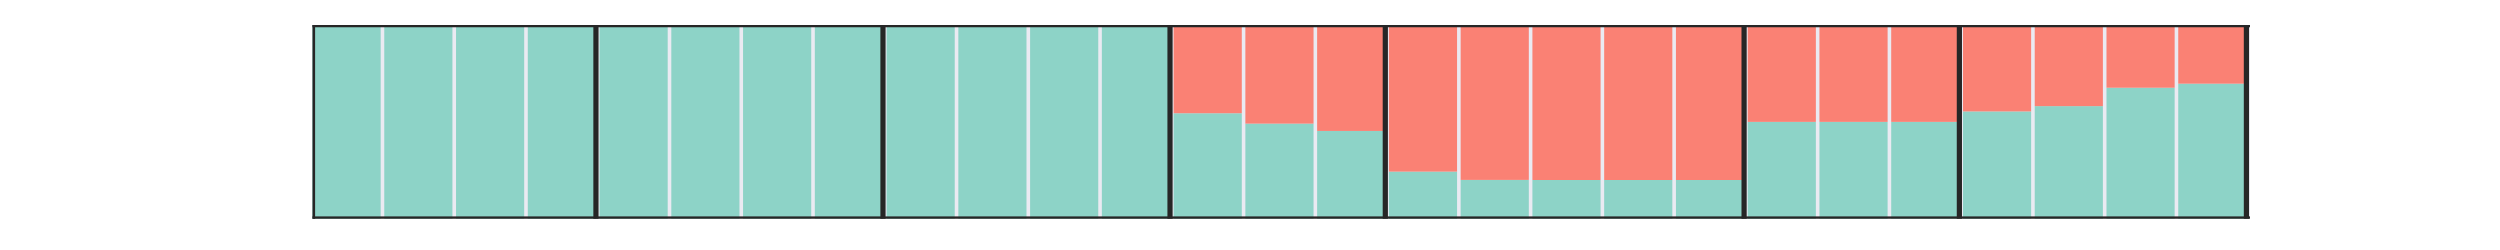 <?xml version="1.0" encoding="utf-8" standalone="no"?>
<!DOCTYPE svg PUBLIC "-//W3C//DTD SVG 1.1//EN"
  "http://www.w3.org/Graphics/SVG/1.1/DTD/svg11.dtd">
<!-- Created with matplotlib (http://matplotlib.org/) -->
<svg height="72pt" version="1.1" viewBox="0 0 720 72" width="720pt" xmlns="http://www.w3.org/2000/svg" xmlns:xlink="http://www.w3.org/1999/xlink">
 <defs>
  <style type="text/css">
*{stroke-linecap:butt;stroke-linejoin:round;}
  </style>
 </defs>
 <g id="figure_1">
  <g id="patch_1">
   <path d="
M0 72
L720 72
L720 0
L0 0
z
" style="fill:#ffffff;"/>
  </g>
  <g id="axes_1">
   <g id="patch_2">
    <path d="
M90 63
L648 63
L648 7.2
L90 7.2
z
" style="fill:#eaeaf2;"/>
   </g>
   <g id="matplotlib.axis_1"/>
   <g id="matplotlib.axis_2"/>
   <g id="patch_3">
    <path clip-path="url(#p9ded5c0493)" d="
M90 63
L109.633 63
L109.633 7.2
L90 7.2
z
" style="fill:#8dd3c7;"/>
   </g>
   <g id="patch_4">
    <path clip-path="url(#p9ded5c0493)" d="
M110.667 63
L130.3 63
L130.3 7.2
L110.667 7.2
z
" style="fill:#8dd3c7;"/>
   </g>
   <g id="patch_5">
    <path clip-path="url(#p9ded5c0493)" d="
M131.333 63
L150.967 63
L150.967 7.2
L131.333 7.2
z
" style="fill:#8dd3c7;"/>
   </g>
   <g id="patch_6">
    <path clip-path="url(#p9ded5c0493)" d="
M152 63
L171.633 63
L171.633 7.2
L152 7.2
z
" style="fill:#8dd3c7;"/>
   </g>
   <g id="patch_7">
    <path clip-path="url(#p9ded5c0493)" d="
M172.667 63
L192.3 63
L192.3 7.2
L172.667 7.2
z
" style="fill:#8dd3c7;"/>
   </g>
   <g id="patch_8">
    <path clip-path="url(#p9ded5c0493)" d="
M193.333 63
L212.967 63
L212.967 7.2
L193.333 7.2
z
" style="fill:#8dd3c7;"/>
   </g>
   <g id="patch_9">
    <path clip-path="url(#p9ded5c0493)" d="
M214 63
L233.633 63
L233.633 7.2
L214 7.2
z
" style="fill:#8dd3c7;"/>
   </g>
   <g id="patch_10">
    <path clip-path="url(#p9ded5c0493)" d="
M234.667 63
L254.3 63
L254.3 7.2
L234.667 7.2
z
" style="fill:#8dd3c7;"/>
   </g>
   <g id="patch_11">
    <path clip-path="url(#p9ded5c0493)" d="
M255.333 63
L274.967 63
L274.967 7.2
L255.333 7.2
z
" style="fill:#8dd3c7;"/>
   </g>
   <g id="patch_12">
    <path clip-path="url(#p9ded5c0493)" d="
M276 63
L295.633 63
L295.633 7.568
L276 7.568
z
" style="fill:#8dd3c7;"/>
   </g>
   <g id="patch_13">
    <path clip-path="url(#p9ded5c0493)" d="
M296.667 63
L316.3 63
L316.3 7.211
L296.667 7.211
z
" style="fill:#8dd3c7;"/>
   </g>
   <g id="patch_14">
    <path clip-path="url(#p9ded5c0493)" d="
M317.333 63
L336.967 63
L336.967 7.2
L317.333 7.2
z
" style="fill:#8dd3c7;"/>
   </g>
   <g id="patch_15">
    <path clip-path="url(#p9ded5c0493)" d="
M338 63
L357.633 63
L357.633 32.611
L338 32.611
z
" style="fill:#8dd3c7;"/>
   </g>
   <g id="patch_16">
    <path clip-path="url(#p9ded5c0493)" d="
M358.667 63
L378.3 63
L378.3 35.602
L358.667 35.602
z
" style="fill:#8dd3c7;"/>
   </g>
   <g id="patch_17">
    <path clip-path="url(#p9ded5c0493)" d="
M379.333 63
L398.967 63
L398.967 37.711
L379.333 37.711
z
" style="fill:#8dd3c7;"/>
   </g>
   <g id="patch_18">
    <path clip-path="url(#p9ded5c0493)" d="
M400 63
L419.633 63
L419.633 49.424
L400 49.424
z
" style="fill:#8dd3c7;"/>
   </g>
   <g id="patch_19">
    <path clip-path="url(#p9ded5c0493)" d="
M420.667 63
L440.3 63
L440.3 51.812
L420.667 51.812
z
" style="fill:#8dd3c7;"/>
   </g>
   <g id="patch_20">
    <path clip-path="url(#p9ded5c0493)" d="
M441.333 63
L460.967 63
L460.967 51.84
L441.333 51.84
z
" style="fill:#8dd3c7;"/>
   </g>
   <g id="patch_21">
    <path clip-path="url(#p9ded5c0493)" d="
M462 63
L481.633 63
L481.633 51.84
L462 51.84
z
" style="fill:#8dd3c7;"/>
   </g>
   <g id="patch_22">
    <path clip-path="url(#p9ded5c0493)" d="
M482.667 63
L502.3 63
L502.3 51.84
L482.667 51.84
z
" style="fill:#8dd3c7;"/>
   </g>
   <g id="patch_23">
    <path clip-path="url(#p9ded5c0493)" d="
M503.333 63
L522.967 63
L522.967 35.1
L503.333 35.1
z
" style="fill:#8dd3c7;"/>
   </g>
   <g id="patch_24">
    <path clip-path="url(#p9ded5c0493)" d="
M524 63
L543.633 63
L543.633 35.1
L524 35.1
z
" style="fill:#8dd3c7;"/>
   </g>
   <g id="patch_25">
    <path clip-path="url(#p9ded5c0493)" d="
M544.667 63
L564.3 63
L564.3 35.1
L544.667 35.1
z
" style="fill:#8dd3c7;"/>
   </g>
   <g id="patch_26">
    <path clip-path="url(#p9ded5c0493)" d="
M565.333 63
L584.967 63
L584.967 32.092
L565.333 32.092
z
" style="fill:#8dd3c7;"/>
   </g>
   <g id="patch_27">
    <path clip-path="url(#p9ded5c0493)" d="
M586 63
L605.633 63
L605.633 30.564
L586 30.564
z
" style="fill:#8dd3c7;"/>
   </g>
   <g id="patch_28">
    <path clip-path="url(#p9ded5c0493)" d="
M606.667 63
L626.3 63
L626.3 25.262
L606.667 25.262
z
" style="fill:#8dd3c7;"/>
   </g>
   <g id="patch_29">
    <path clip-path="url(#p9ded5c0493)" d="
M627.333 63
L646.967 63
L646.967 24.096
L627.333 24.096
z
" style="fill:#8dd3c7;"/>
   </g>
   <g id="patch_30">
    <path clip-path="url(#p9ded5c0493)" d="
M90 7.2
L109.633 7.2
L109.633 7.2
L90 7.2
z
" style="fill:#fa8174;"/>
   </g>
   <g id="patch_31">
    <path clip-path="url(#p9ded5c0493)" d="
M110.667 7.2
L130.3 7.2
L130.3 7.2
L110.667 7.2
z
" style="fill:#fa8174;"/>
   </g>
   <g id="patch_32">
    <path clip-path="url(#p9ded5c0493)" d="
M131.333 7.2
L150.967 7.2
L150.967 7.2
L131.333 7.2
z
" style="fill:#fa8174;"/>
   </g>
   <g id="patch_33">
    <path clip-path="url(#p9ded5c0493)" d="
M152 7.2
L171.633 7.2
L171.633 7.2
L152 7.2
z
" style="fill:#fa8174;"/>
   </g>
   <g id="patch_34">
    <path clip-path="url(#p9ded5c0493)" d="
M172.667 7.2
L192.3 7.2
L192.3 7.2
L172.667 7.2
z
" style="fill:#fa8174;"/>
   </g>
   <g id="patch_35">
    <path clip-path="url(#p9ded5c0493)" d="
M193.333 7.2
L212.967 7.2
L212.967 7.2
L193.333 7.2
z
" style="fill:#fa8174;"/>
   </g>
   <g id="patch_36">
    <path clip-path="url(#p9ded5c0493)" d="
M214 7.2
L233.633 7.2
L233.633 7.2
L214 7.2
z
" style="fill:#fa8174;"/>
   </g>
   <g id="patch_37">
    <path clip-path="url(#p9ded5c0493)" d="
M234.667 7.2
L254.3 7.2
L254.3 7.2
L234.667 7.2
z
" style="fill:#fa8174;"/>
   </g>
   <g id="patch_38">
    <path clip-path="url(#p9ded5c0493)" d="
M255.333 7.2
L274.967 7.2
L274.967 7.2
L255.333 7.2
z
" style="fill:#fa8174;"/>
   </g>
   <g id="patch_39">
    <path clip-path="url(#p9ded5c0493)" d="
M276 7.568
L295.633 7.568
L295.633 7.2
L276 7.2
z
" style="fill:#fa8174;"/>
   </g>
   <g id="patch_40">
    <path clip-path="url(#p9ded5c0493)" d="
M296.667 7.211
L316.3 7.211
L316.3 7.2
L296.667 7.2
z
" style="fill:#fa8174;"/>
   </g>
   <g id="patch_41">
    <path clip-path="url(#p9ded5c0493)" d="
M317.333 7.2
L336.967 7.2
L336.967 7.2
L317.333 7.2
z
" style="fill:#fa8174;"/>
   </g>
   <g id="patch_42">
    <path clip-path="url(#p9ded5c0493)" d="
M338 32.611
L357.633 32.611
L357.633 7.2
L338 7.2
z
" style="fill:#fa8174;"/>
   </g>
   <g id="patch_43">
    <path clip-path="url(#p9ded5c0493)" d="
M358.667 35.602
L378.3 35.602
L378.3 7.2
L358.667 7.2
z
" style="fill:#fa8174;"/>
   </g>
   <g id="patch_44">
    <path clip-path="url(#p9ded5c0493)" d="
M379.333 37.711
L398.967 37.711
L398.967 7.2
L379.333 7.2
z
" style="fill:#fa8174;"/>
   </g>
   <g id="patch_45">
    <path clip-path="url(#p9ded5c0493)" d="
M400 49.424
L419.633 49.424
L419.633 7.2
L400 7.2
z
" style="fill:#fa8174;"/>
   </g>
   <g id="patch_46">
    <path clip-path="url(#p9ded5c0493)" d="
M420.667 51.812
L440.3 51.812
L440.3 7.2
L420.667 7.2
z
" style="fill:#fa8174;"/>
   </g>
   <g id="patch_47">
    <path clip-path="url(#p9ded5c0493)" d="
M441.333 51.84
L460.967 51.84
L460.967 7.2
L441.333 7.2
z
" style="fill:#fa8174;"/>
   </g>
   <g id="patch_48">
    <path clip-path="url(#p9ded5c0493)" d="
M462 51.84
L481.633 51.84
L481.633 7.2
L462 7.2
z
" style="fill:#fa8174;"/>
   </g>
   <g id="patch_49">
    <path clip-path="url(#p9ded5c0493)" d="
M482.667 51.84
L502.3 51.84
L502.3 7.2
L482.667 7.2
z
" style="fill:#fa8174;"/>
   </g>
   <g id="patch_50">
    <path clip-path="url(#p9ded5c0493)" d="
M503.333 35.1
L522.967 35.1
L522.967 7.2
L503.333 7.2
z
" style="fill:#fa8174;"/>
   </g>
   <g id="patch_51">
    <path clip-path="url(#p9ded5c0493)" d="
M524 35.1
L543.633 35.1
L543.633 7.2
L524 7.2
z
" style="fill:#fa8174;"/>
   </g>
   <g id="patch_52">
    <path clip-path="url(#p9ded5c0493)" d="
M544.667 35.1
L564.3 35.1
L564.3 7.2
L544.667 7.2
z
" style="fill:#fa8174;"/>
   </g>
   <g id="patch_53">
    <path clip-path="url(#p9ded5c0493)" d="
M565.333 32.092
L584.967 32.092
L584.967 7.2
L565.333 7.2
z
" style="fill:#fa8174;"/>
   </g>
   <g id="patch_54">
    <path clip-path="url(#p9ded5c0493)" d="
M586 30.564
L605.633 30.564
L605.633 7.2
L586 7.2
z
" style="fill:#fa8174;"/>
   </g>
   <g id="patch_55">
    <path clip-path="url(#p9ded5c0493)" d="
M606.667 25.262
L626.3 25.262
L626.3 7.2
L606.667 7.2
z
" style="fill:#fa8174;"/>
   </g>
   <g id="patch_56">
    <path clip-path="url(#p9ded5c0493)" d="
M627.333 24.096
L646.967 24.096
L646.967 7.2
L627.333 7.2
z
" style="fill:#fa8174;"/>
   </g>
   <g id="line2d_1">
    <path clip-path="url(#p9ded5c0493)" d="
M90 63
L90 7.2" style="fill:none;stroke:#262626;stroke-linecap:round;stroke-width:1.5;"/>
   </g>
   <g id="line2d_2">
    <path clip-path="url(#p9ded5c0493)" d="
M171.633 63
L171.633 7.2" style="fill:none;stroke:#262626;stroke-linecap:round;stroke-width:1.5;"/>
   </g>
   <g id="line2d_3">
    <path clip-path="url(#p9ded5c0493)" d="
M254.3 63
L254.3 7.2" style="fill:none;stroke:#262626;stroke-linecap:round;stroke-width:1.5;"/>
   </g>
   <g id="line2d_4">
    <path clip-path="url(#p9ded5c0493)" d="
M336.967 63
L336.967 7.2" style="fill:none;stroke:#262626;stroke-linecap:round;stroke-width:1.5;"/>
   </g>
   <g id="line2d_5">
    <path clip-path="url(#p9ded5c0493)" d="
M398.967 63
L398.967 7.2" style="fill:none;stroke:#262626;stroke-linecap:round;stroke-width:1.5;"/>
   </g>
   <g id="line2d_6">
    <path clip-path="url(#p9ded5c0493)" d="
M502.3 63
L502.3 7.2" style="fill:none;stroke:#262626;stroke-linecap:round;stroke-width:1.5;"/>
   </g>
   <g id="line2d_7">
    <path clip-path="url(#p9ded5c0493)" d="
M564.3 63
L564.3 7.2" style="fill:none;stroke:#262626;stroke-linecap:round;stroke-width:1.5;"/>
   </g>
   <g id="line2d_8">
    <path clip-path="url(#p9ded5c0493)" d="
M646.967 63
L646.967 7.2" style="fill:none;stroke:#262626;stroke-linecap:round;stroke-width:1.5;"/>
   </g>
   <g id="line2d_9">
    <path clip-path="url(#p9ded5c0493)" d="
M90 62.972
L648 62.972" style="fill:none;stroke:#262626;stroke-linecap:round;stroke-width:1.3;"/>
   </g>
   <g id="line2d_10">
    <path clip-path="url(#p9ded5c0493)" d="
M90 7.2
L648 7.2" style="fill:none;stroke:#262626;stroke-linecap:round;stroke-width:1.3;"/>
   </g>
   <g id="patch_57">
    <path d="
M90 7.2
L648 7.2" style="fill:none;"/>
   </g>
   <g id="patch_58">
    <path d="
M648 63
L648 7.2" style="fill:none;"/>
   </g>
   <g id="patch_59">
    <path d="
M90 63
L648 63" style="fill:none;"/>
   </g>
   <g id="patch_60">
    <path d="
M90 63
L90 7.2" style="fill:none;"/>
   </g>
  </g>
 </g>
 <defs>
  <clipPath id="p9ded5c0493">
   <rect height="55.8" width="558.0" x="90.0" y="7.2"/>
  </clipPath>
 </defs>
</svg>
